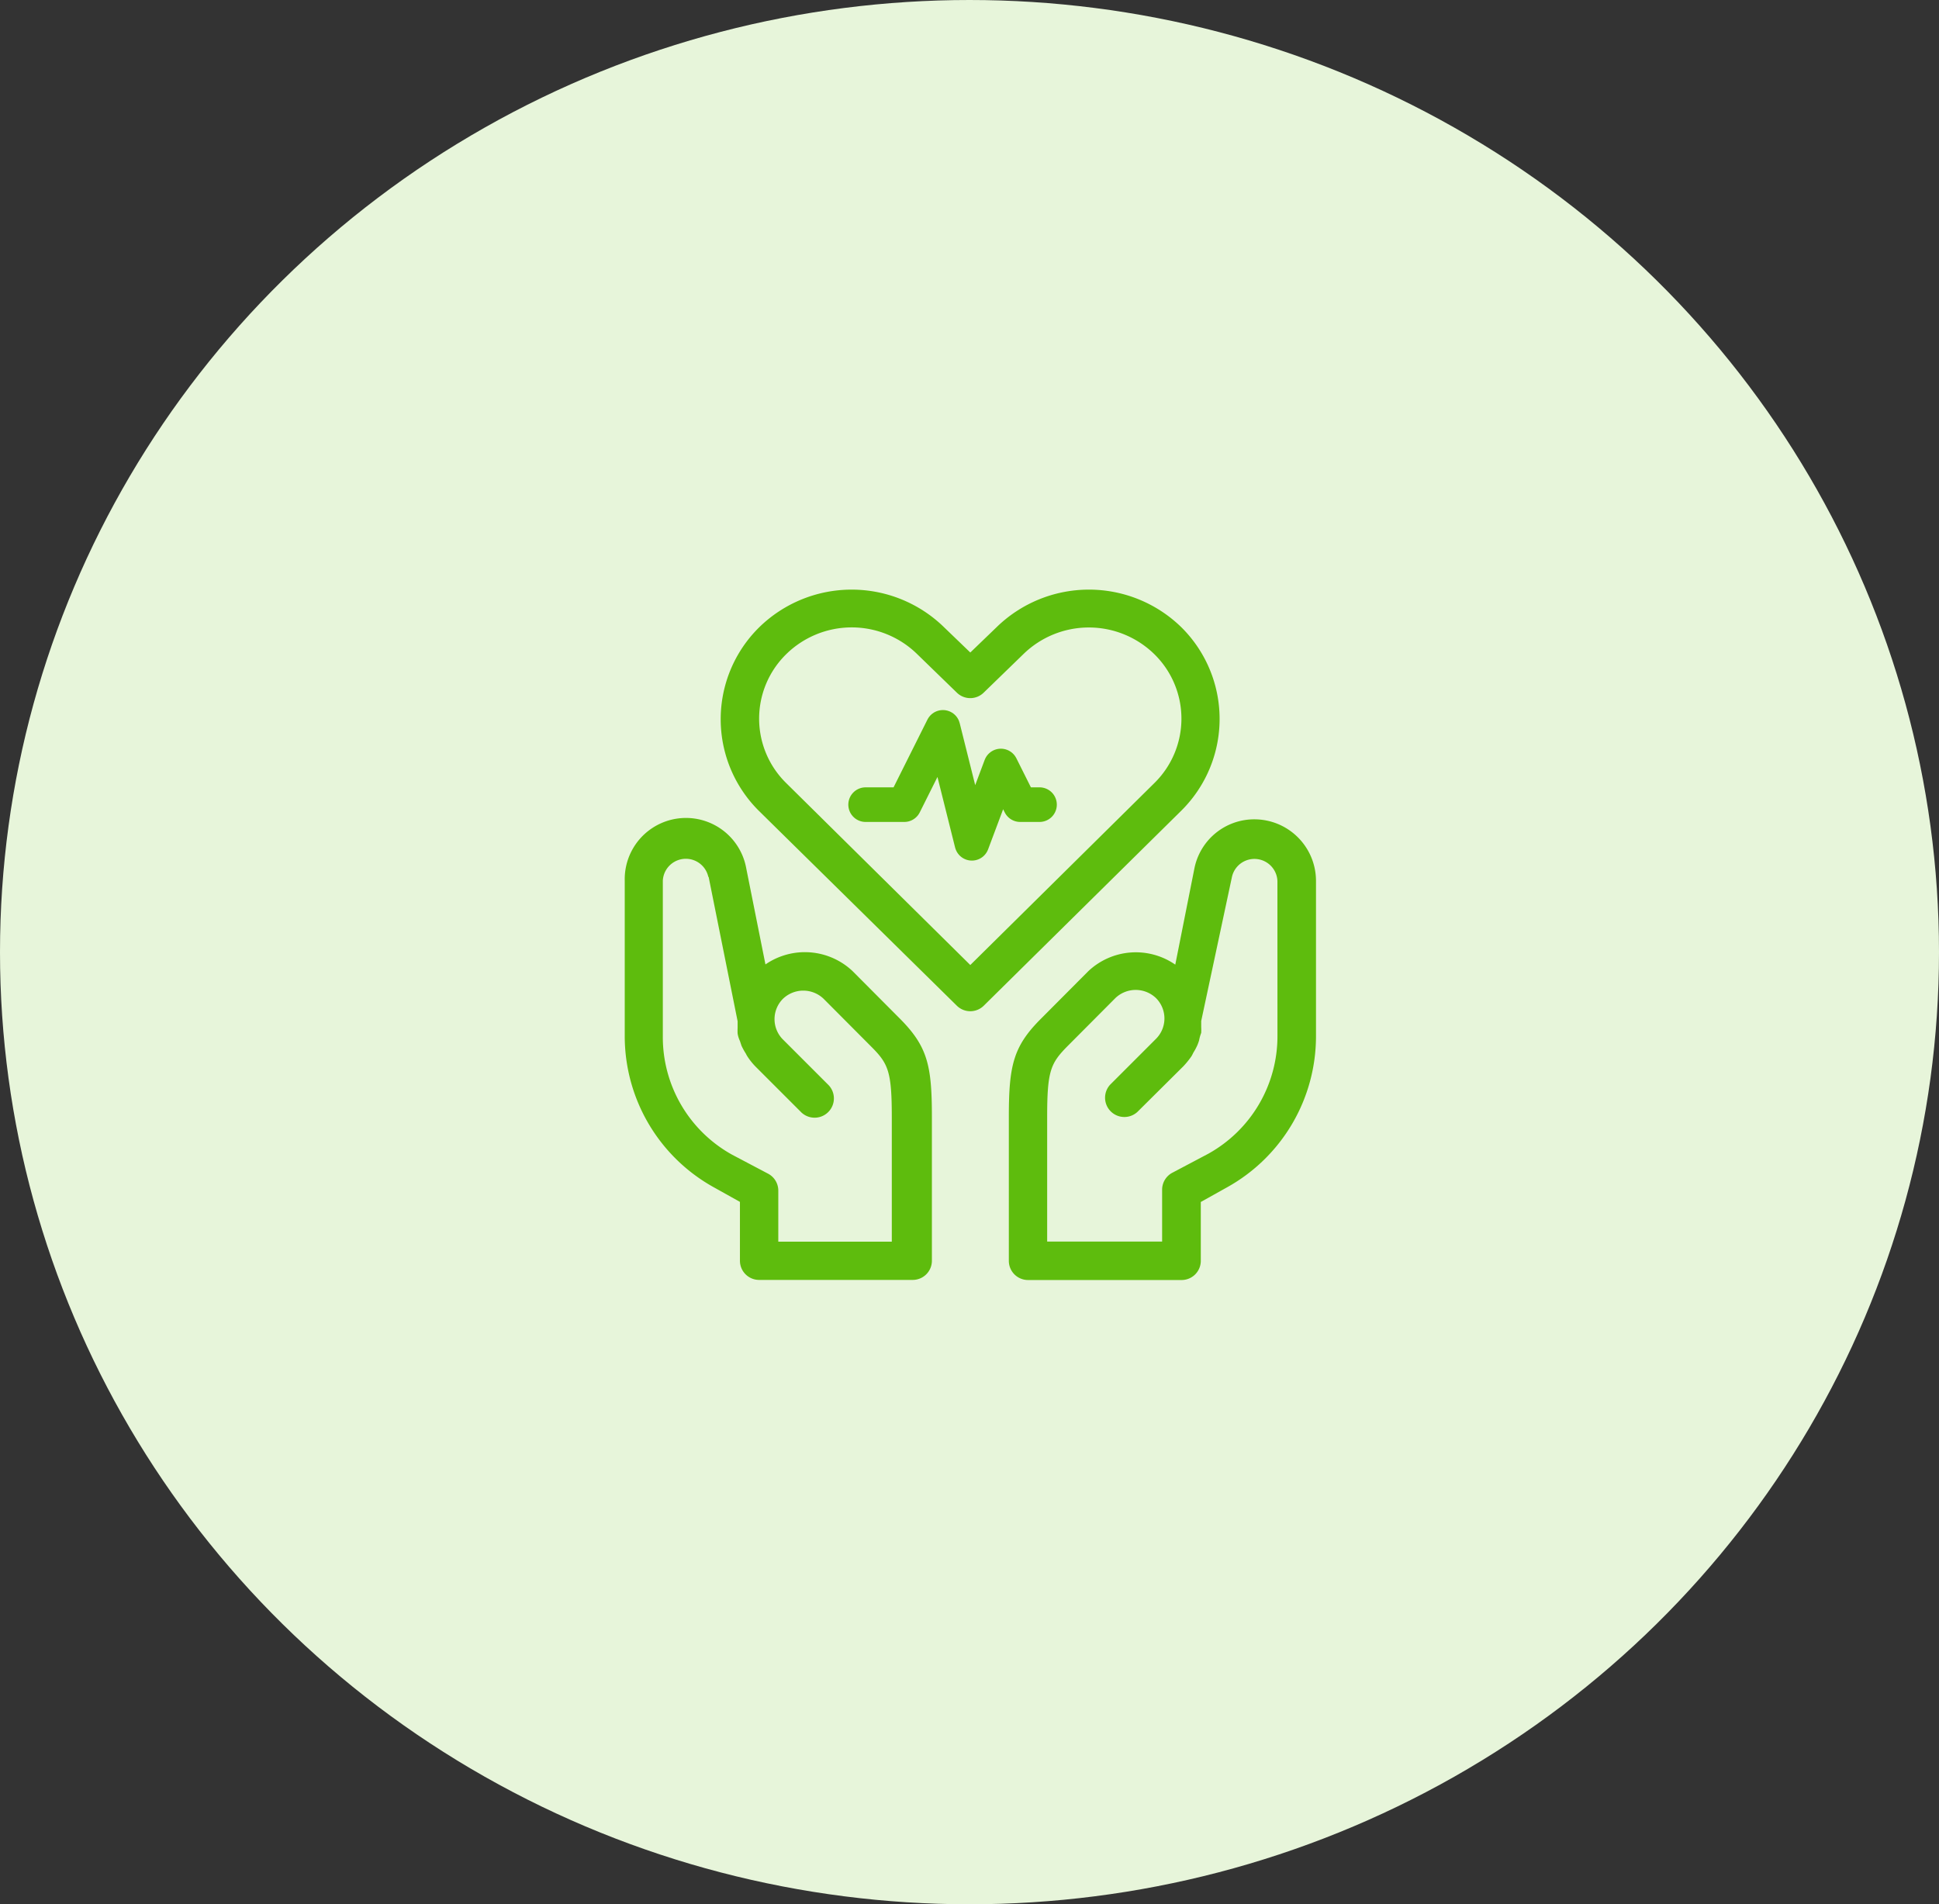 <svg xmlns="http://www.w3.org/2000/svg" width="56" height="55" viewBox="0 0 56 55">
  <rect x="0" y="0" width="56" height="55" fill="#333333" stroke="none"/>
  <g id="_04" data-name="04" transform="translate(0.447)">
    <ellipse id="Ellipse_7039" data-name="Ellipse 7039" cx="28" cy="27.5" rx="28" ry="27.5" transform="translate(-0.447)" fill="#e7f5da"/>
    <g id="Layer_2" data-name="Layer 2" transform="translate(11.596 10.996)">
      <path id="Path_29597" data-name="Path 29597" d="M6,14.442v4.485a4.99,4.99,0,0,0,2.562,4.363l.765.427v1.7a.554.554,0,0,0,.554.554h4.436a.554.554,0,0,0,.554-.554V21.267c0-1.486-.122-2.035-.926-2.844l-1.369-1.375a2.007,2.007,0,0,0-2.512-.189l-.554-2.772A1.769,1.769,0,0,0,6,14.442Zm2.423-.111L9.26,18.5v.194a1.58,1.58,0,0,0,0,.161.808.808,0,0,0,.067.216l.044.133a1.9,1.9,0,0,0,.128.233.715.715,0,0,0,.05.089,1.9,1.9,0,0,0,.233.288h0l1.325,1.325a.557.557,0,0,0,.787-.787l-1.325-1.325a.832.832,0,0,1,0-1.175.848.848,0,0,1,1.175,0l1.369,1.375c.5.5.6.715.6,2.057v3.582H10.435V23.391a.554.554,0,0,0-.283-.482L9.1,22.354a3.881,3.881,0,0,1-2-3.426V14.442a.665.665,0,0,1,1.314-.111Zm15.763-1.663a1.763,1.763,0,0,0-1.735,1.425L21.9,16.865a2,2,0,0,0-2.512.189l-1.369,1.375c-.8.8-.926,1.353-.926,2.839V25.42a.554.554,0,0,0,.554.554h4.436a.554.554,0,0,0,.554-.554v-1.7l.765-.427a4.99,4.99,0,0,0,2.562-4.363V14.442A1.78,1.78,0,0,0,24.185,12.668Zm.665,6.26a3.881,3.881,0,0,1-2,3.4l-1.048.554a.554.554,0,0,0-.283.482v1.5H18.2v-3.6c0-1.342.1-1.552.6-2.057l1.369-1.375a.848.848,0,0,1,1.175,0,.832.832,0,0,1,0,1.175l-1.325,1.325a.557.557,0,0,0,.787.787L22.134,19.8a2.4,2.4,0,0,0,.233-.288.964.964,0,0,0,.055-.105,1.624,1.624,0,0,0,.116-.216,1.385,1.385,0,0,0,.05-.139,1.161,1.161,0,0,1,.061-.216,1.508,1.508,0,0,0,0-.166c0-.061,0-.116,0-.177l.887-4.158a.665.665,0,0,1,1.314.111Zm-9.259-.876a.554.554,0,0,0,.776,0l5.711-5.639a3.726,3.726,0,0,0,0-5.289,3.82,3.82,0,0,0-5.345,0l-.754.726-.754-.726a3.82,3.82,0,0,0-5.345,0,3.726,3.726,0,0,0,0,5.306ZM10.662,7.9a2.7,2.7,0,0,1,3.787,0l1.142,1.109a.554.554,0,0,0,.776,0L17.51,7.9a2.706,2.706,0,0,1,3.787,0,2.606,2.606,0,0,1,0,3.72l-5.317,5.256L10.662,11.62a2.606,2.606,0,0,1,0-3.72Z" transform="translate(0 0)" fill="#5ebc0d"/>
      <path id="Path_29598" data-name="Path 29598" d="M7.5,10.732H8.616L9.732,8.5l.837,3.348.837-2.232.558,1.116h.558" transform="translate(5.457 1.512)" fill="none" stroke="#5ebc0d" stroke-linecap="round" stroke-linejoin="round" stroke-width="1"/>
    </g>
  </g>
</svg>
